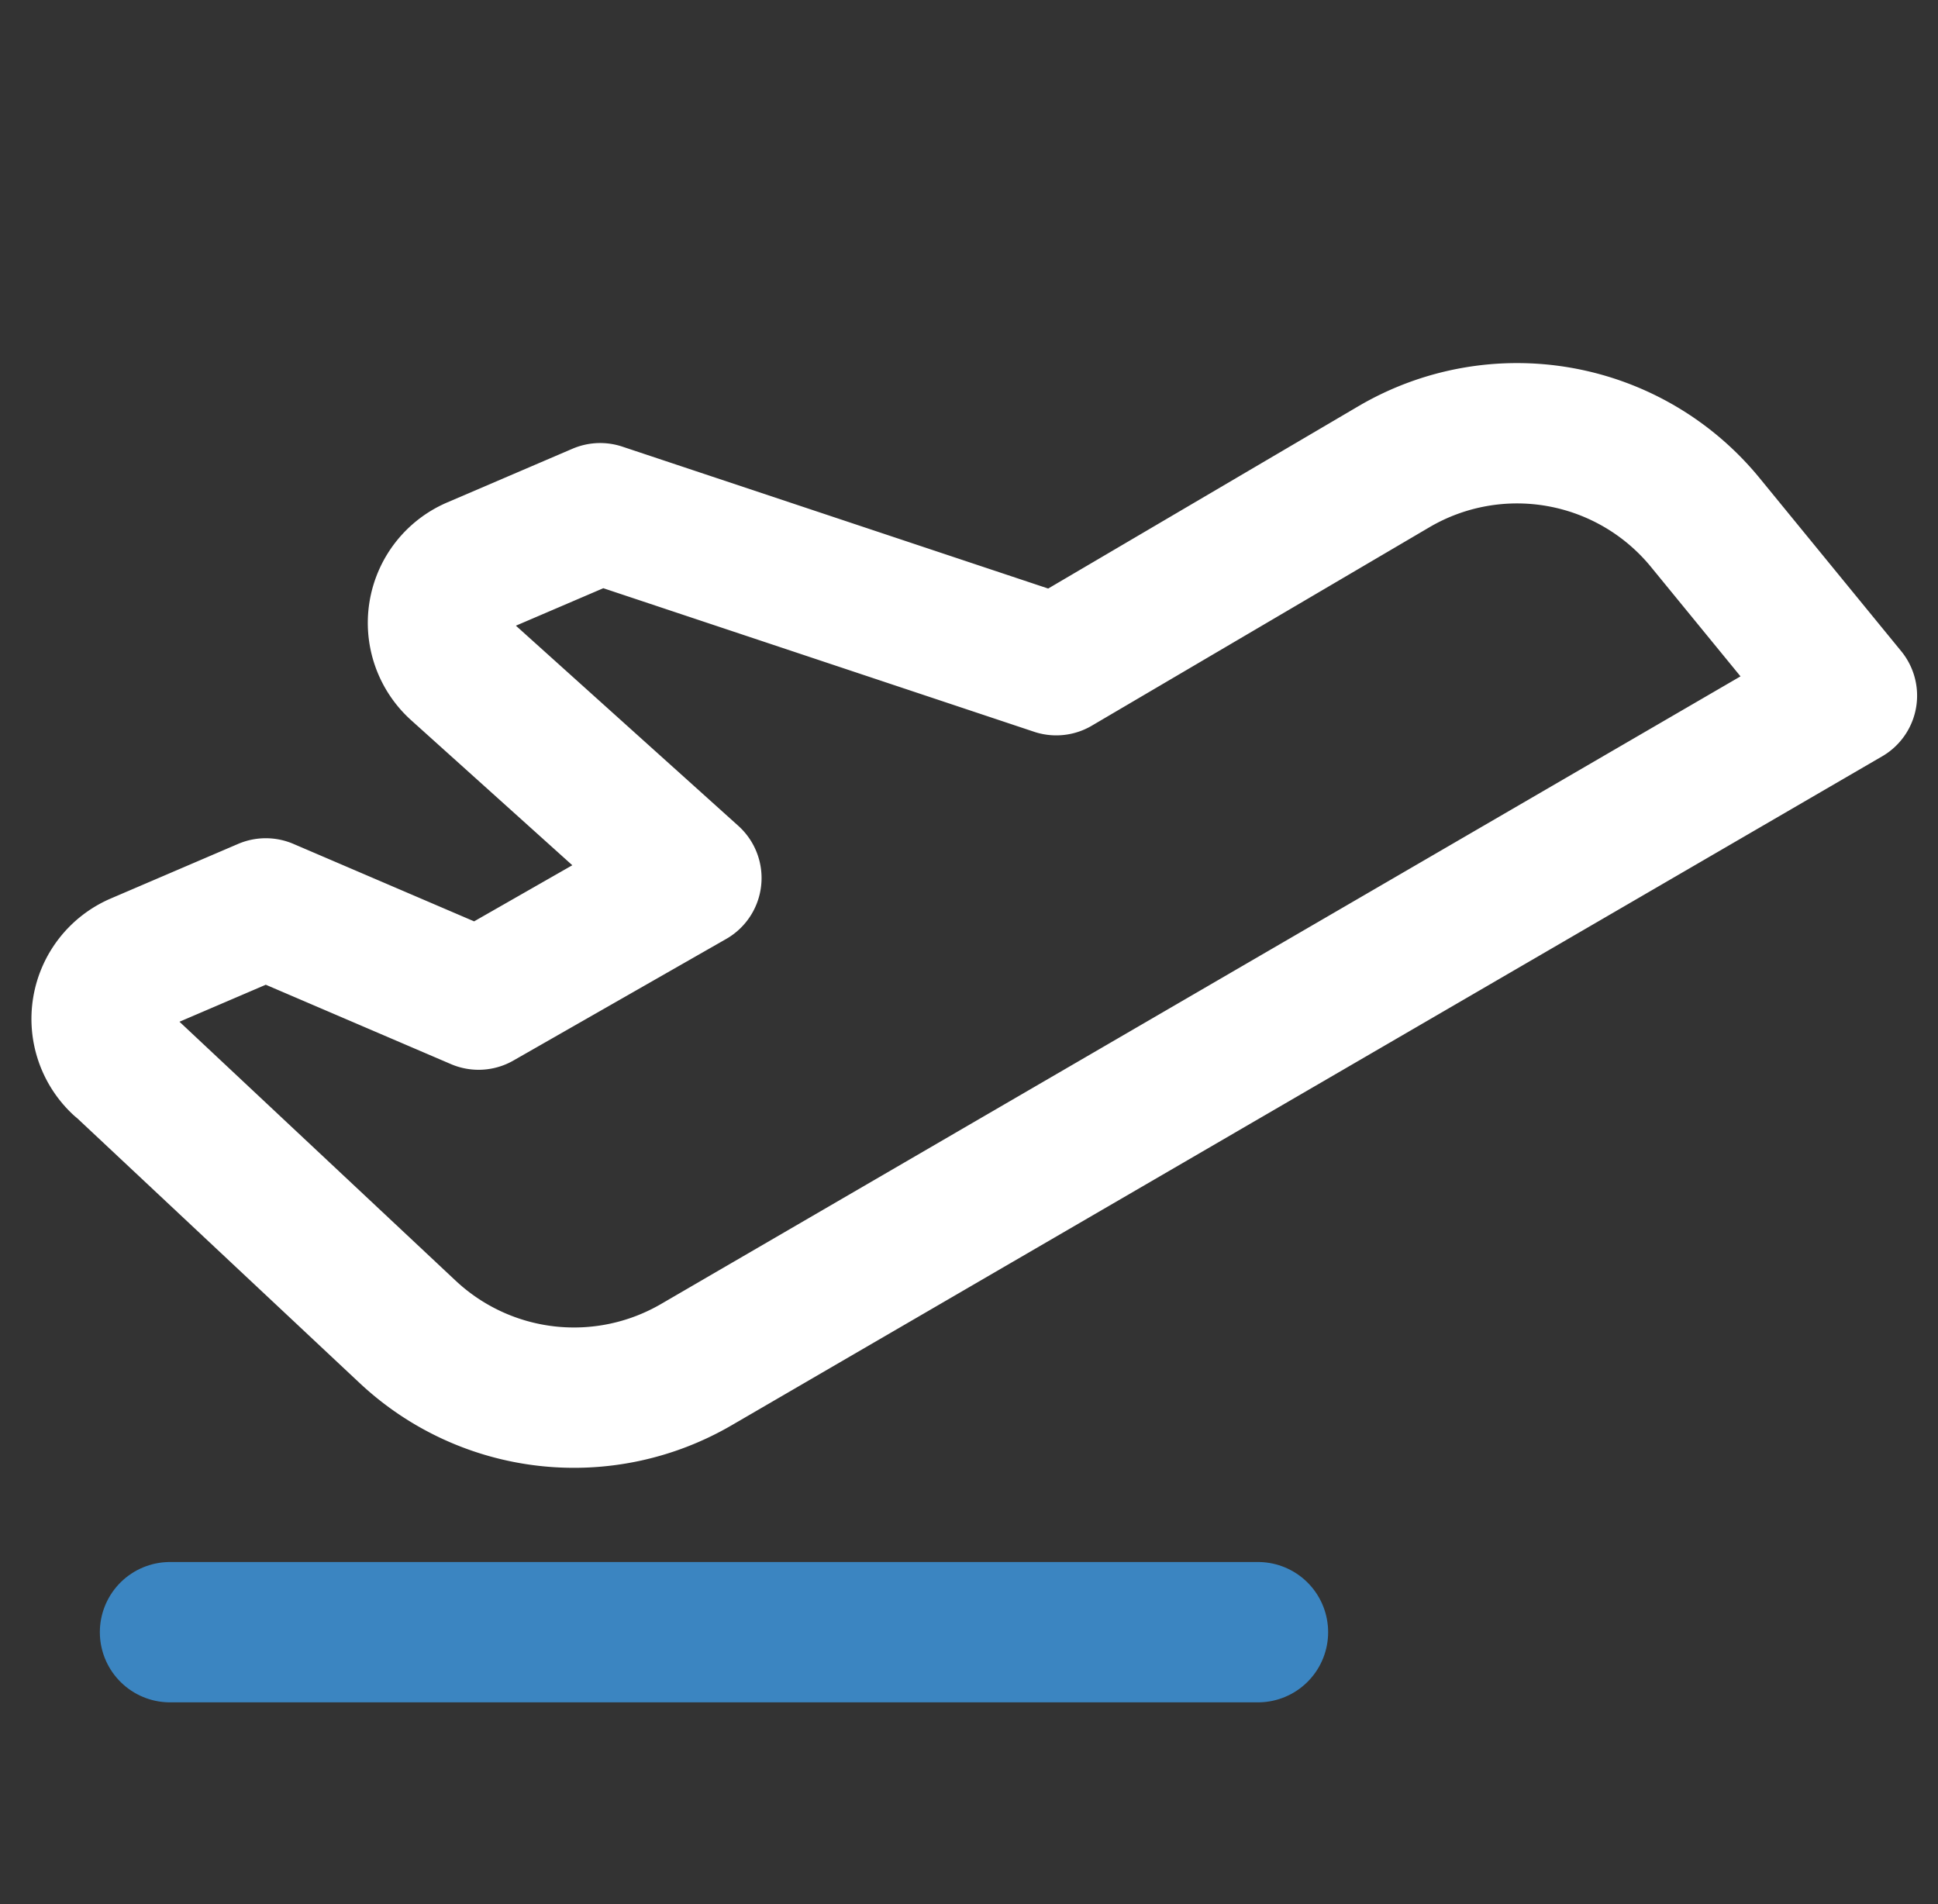 <svg id="_120d9956861f192f9cf0661f1ce84fbf" data-name="120d9956861f192f9cf0661f1ce84fbf" xmlns="http://www.w3.org/2000/svg" width="27.621" height="27.137" viewBox="0 0 27.621 27.137">
  <rect x="0" y="0" width="27.621" height="27.137" fill="#333333" stroke="none"/>
  <rect id="Rectangle_19220" data-name="Rectangle 19220" width="27.621" height="27.137" fill="none"/>
  <line id="Line_622" data-name="Line 622" x2="15.506" transform="translate(2.423 23.261)" fill="none" stroke="#3b85c1" stroke-linecap="round" stroke-linejoin="round" stroke-width="2"/>
  <path id="Path_71811" data-name="Path 71811" d="M14.673,66.459l4.083,3.828a3.466,3.466,0,0,0,4.113.468l16.4-9.535-2.019-2.468a3.466,3.466,0,0,0-4.44-.793L28,60.786,21.5,58.62l-1.787.766a.867.867,0,0,0-.238,1.441L22.8,63.819l-3.033,1.733-3.033-1.3-1.815.778a.867.867,0,0,0-.251,1.429Z" transform="translate(-12.946 -51.306)" fill="none" stroke="#fff" stroke-linecap="round" stroke-linejoin="round" stroke-width="2"/>
</svg>
